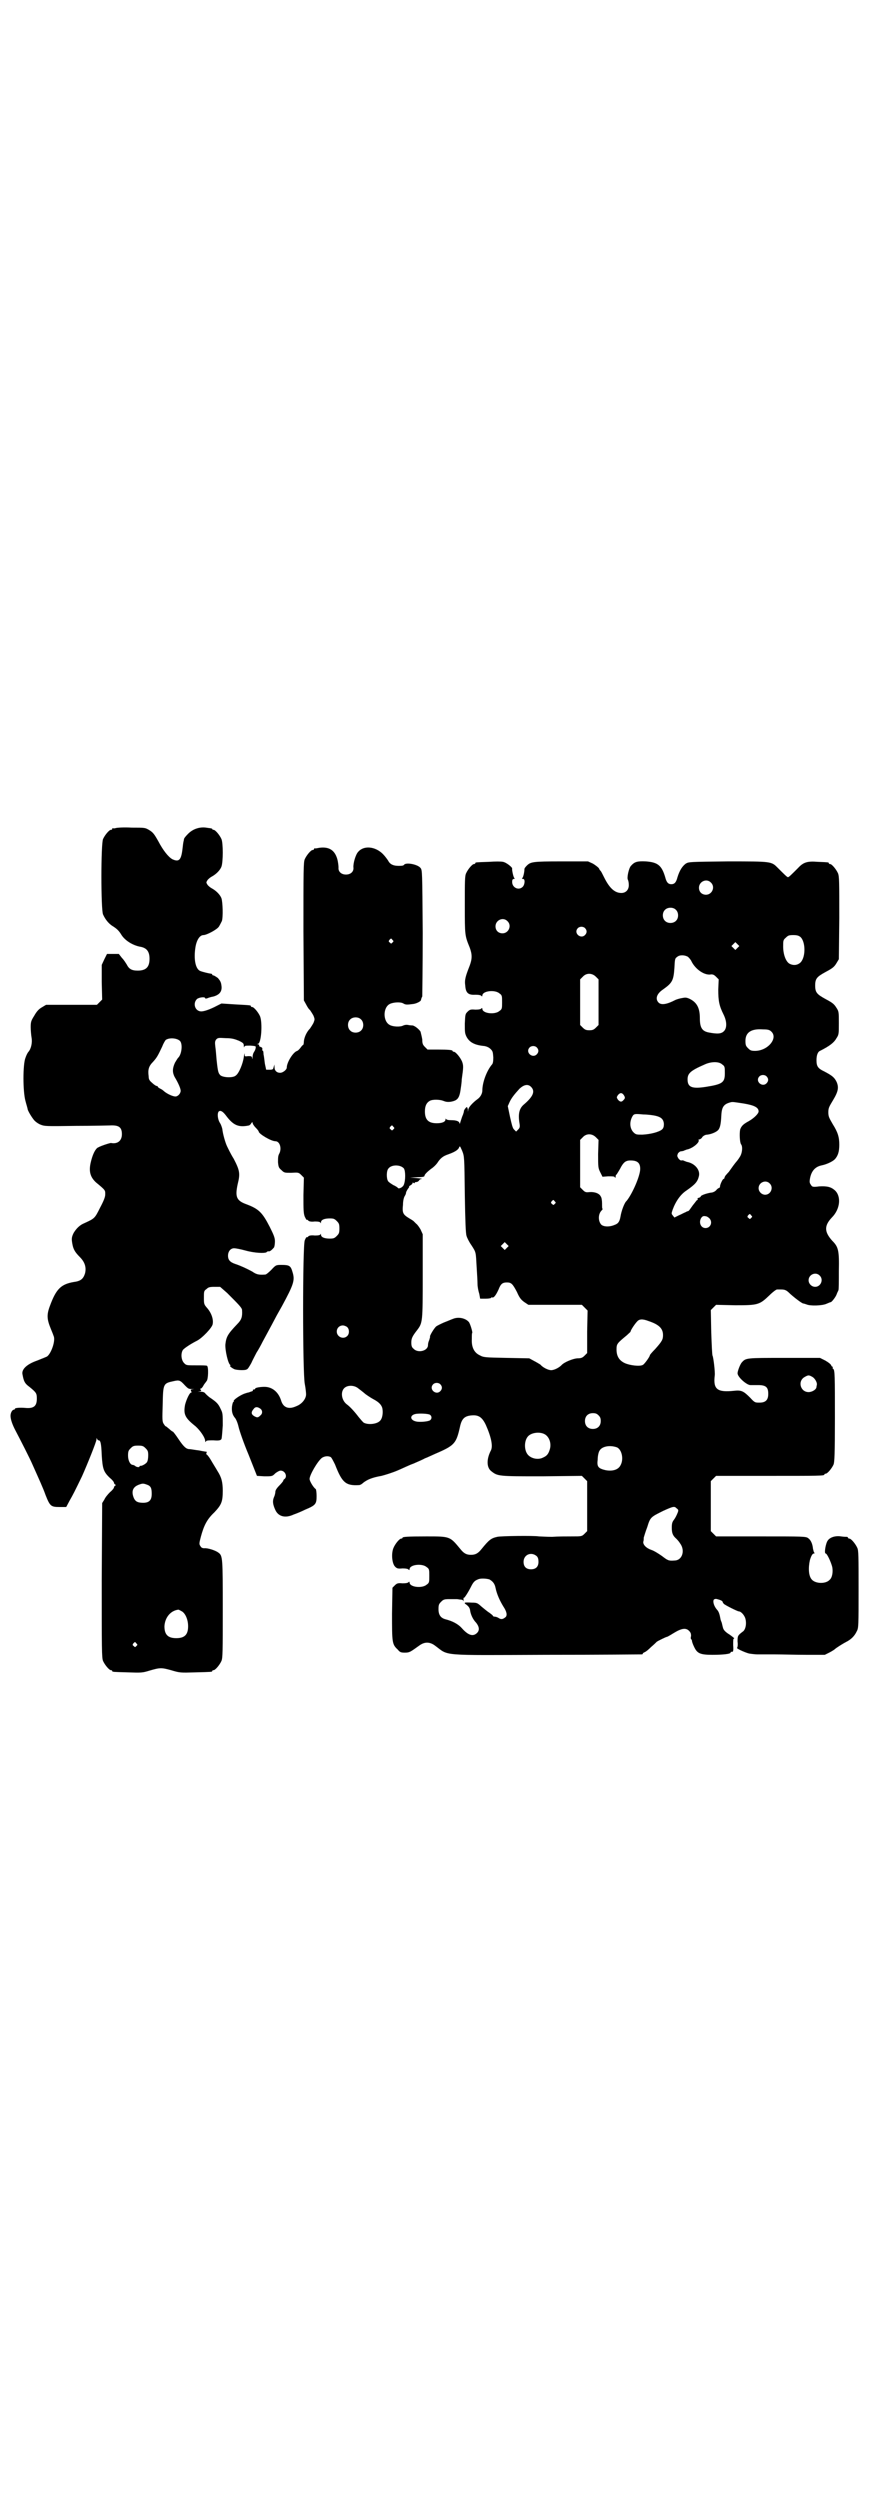 <?xml version="1.0" standalone="no"?>
<!DOCTYPE svg PUBLIC "-//W3C//DTD SVG 20010904//EN"
 "http://www.w3.org/TR/2001/REC-SVG-20010904/DTD/svg10.dtd">
<svg version="1.0" xmlns="http://www.w3.org/2000/svg"
 width="1000pt" height="2850pt" viewBox="0 0 1000 2850"
 preserveAspectRatio="xMidYMid meet">
<g transform="translate(0,2850) scale(0.5,-0.5)"
fill="#000000" stroke="none">
<path d="M264 3812 c-3 -1 -6 -1 -7 0 0 0 -1 0 -1 -2 0 -1 -1 -2 -3 -2 -4 0
-14 -12 -18 -21 -5 -11 -5 -161 0 -172 5 -11 12 -20 21 -26 10 -6 15 -11 20
-19 8 -14 27 -26 46 -29 13 -3 19 -11 19 -27 0 -19 -8 -27 -27 -27 -14 0 -20
4 -25 14 -2 3 -6 10 -11 15 l-7 9 -13 0 -14 0 -6 -12 -6 -13 0 -39 1 -40 -6
-6 -6 -6 -58 0 -58 0 -10 -6 c-7 -4 -12 -10 -17 -19 -7 -11 -8 -14 -8 -26 0
-7 1 -18 2 -24 2 -11 -1 -25 -7 -32 -2 -2 -5 -8 -7 -14 -6 -15 -6 -76 0 -98 2
-8 5 -17 5 -19 1 -4 7 -15 14 -24 3 -4 10 -9 15 -11 10 -4 12 -4 82 -3 39 0
74 1 77 1 20 1 27 -4 27 -20 0 -15 -10 -23 -25 -20 -3 0 -28 -8 -32 -12 -5 -5
-10 -15 -14 -32 -5 -21 -1 -34 12 -46 22 -18 21 -18 21 -27 0 -6 -3 -14 -12
-31 -12 -24 -12 -24 -36 -35 -10 -4 -18 -12 -24 -22 -5 -10 -5 -14 -3 -25 2
-12 6 -19 17 -30 12 -12 15 -24 12 -37 -4 -13 -10 -18 -26 -20 -29 -5 -40 -16
-54 -54 -8 -21 -7 -31 2 -53 3 -7 6 -15 7 -18 3 -12 -7 -39 -16 -45 -2 -1 -12
-5 -22 -9 -23 -8 -35 -19 -34 -30 3 -17 5 -22 16 -30 16 -13 17 -15 17 -27 0
-17 -7 -23 -27 -21 -12 1 -23 0 -23 -2 0 -1 -1 -2 -2 -2 -4 0 -8 -7 -8 -14 0
-8 4 -20 12 -35 10 -19 32 -62 38 -76 16 -36 24 -53 30 -70 10 -25 12 -27 32
-27 l15 0 8 15 c8 14 11 20 28 55 12 27 33 79 33 84 0 4 1 4 1 2 1 -2 2 -4 4
-4 4 0 6 -6 7 -34 2 -31 4 -38 19 -52 5 -4 9 -9 9 -11 0 -1 1 -3 3 -4 1 -1 2
-1 0 -2 -2 -1 -3 -3 -3 -4 0 -2 -4 -7 -9 -11 -5 -5 -11 -12 -13 -17 l-5 -8 -1
-176 c0 -157 0 -177 3 -184 4 -9 14 -21 18 -21 2 0 3 -1 3 -2 0 -2 1 -2 36 -3
30 -1 33 -1 49 4 24 7 27 7 49 1 20 -6 21 -6 55 -5 38 1 39 1 39 3 0 1 1 2 3
2 4 0 14 12 18 21 3 7 3 22 3 118 0 117 0 122 -10 129 -6 5 -25 11 -32 10 -4
0 -7 1 -9 5 -3 4 -3 6 1 21 7 26 14 40 31 56 16 17 19 24 19 49 0 20 -3 31
-12 45 -4 7 -11 18 -15 25 -4 7 -9 13 -10 13 -1 0 -1 1 0 3 0 2 1 3 0 3 0 0
-8 1 -17 3 -9 1 -19 3 -22 3 -7 0 -13 5 -25 23 -6 9 -12 17 -13 17 -1 0 -5 3
-8 6 -4 3 -7 6 -8 6 -1 0 -3 3 -5 6 -3 5 -3 10 -2 43 1 48 1 49 25 54 13 3 15
2 26 -10 8 -8 8 -8 19 -8 10 0 10 0 2 0 -8 -1 -9 -1 -7 -5 1 -3 2 -4 1 -3 -4
2 -12 -16 -15 -28 -4 -22 0 -30 24 -49 11 -10 22 -26 22 -34 0 -2 0 -3 2 0 1
2 6 2 17 2 13 -1 16 0 18 3 1 2 2 16 3 31 0 27 0 28 -5 38 -5 11 -9 15 -22 24
-5 3 -10 8 -12 10 -3 4 -5 5 -16 5 -9 0 -10 0 -2 0 8 1 9 2 7 4 -2 2 -2 3 0 3
1 0 4 3 6 7 2 4 6 8 7 10 4 3 5 33 1 35 -1 1 -12 1 -24 1 -23 0 -23 0 -28 5
-7 7 -8 22 -3 30 3 4 18 14 32 21 12 6 35 30 36 38 2 10 -2 24 -12 36 -8 9 -8
10 -8 25 0 13 0 15 6 19 4 4 7 5 18 5 l13 0 16 -14 c26 -26 34 -34 34 -39 1
-15 -1 -22 -11 -32 -22 -23 -25 -29 -27 -46 -1 -13 6 -44 11 -47 1 -1 1 -2 0
-2 -3 0 5 -6 10 -8 6 -2 25 -3 28 0 2 0 6 7 10 14 3 7 9 18 12 24 4 6 10 17
14 25 8 15 18 33 29 54 3 6 10 18 15 27 27 50 30 59 24 78 -4 14 -7 16 -25 16
-12 0 -13 0 -23 -11 -6 -6 -12 -11 -14 -11 -15 -1 -20 0 -30 7 -13 7 -26 13
-38 17 -12 4 -17 9 -17 19 0 10 6 17 14 17 3 0 14 -2 25 -5 21 -6 45 -7 49 -4
1 2 4 2 5 2 2 -1 7 3 12 9 1 2 2 8 2 14 0 8 -3 15 -12 33 -17 33 -25 41 -55
52 -21 8 -24 17 -18 45 6 24 5 31 -9 58 -7 11 -13 24 -15 28 -4 8 -10 29 -11
40 -1 4 -3 10 -5 13 -6 9 -7 23 -3 27 4 3 9 0 16 -9 17 -23 29 -28 53 -23 2 1
4 3 5 5 2 3 3 3 3 1 0 -2 3 -7 7 -11 4 -4 7 -8 7 -9 0 -5 28 -22 38 -22 10 0
15 -16 9 -28 -3 -5 -3 -10 -3 -20 1 -11 2 -13 8 -18 6 -6 7 -6 22 -6 16 1 17
1 23 -5 l6 -6 -1 -40 c0 -33 0 -41 3 -49 2 -4 4 -8 4 -7 1 0 3 0 4 -2 2 -2 7
-3 15 -2 9 0 12 -1 13 -3 0 -2 1 -1 1 1 0 6 8 9 20 9 9 0 11 -1 16 -6 5 -5 6
-7 6 -17 0 -10 -1 -12 -6 -17 -5 -5 -7 -6 -16 -6 -12 0 -20 3 -20 9 0 2 -1 3
-1 1 -1 -2 -4 -3 -13 -3 -8 1 -13 0 -15 -2 -1 -2 -3 -2 -4 -2 0 1 -2 -2 -4 -7
-5 -12 -5 -300 0 -327 2 -10 3 -21 3 -24 0 -10 -9 -22 -22 -27 -17 -8 -30 -4
-35 13 -6 19 -20 31 -38 31 -10 0 -21 -2 -21 -4 0 -1 -1 -2 -3 -2 -2 0 -3 -1
-2 -2 0 -1 -1 -2 -5 -3 -3 -1 -5 -2 -6 -2 -1 0 -4 -1 -7 -2 -10 -3 -28 -15
-26 -18 1 0 1 -1 0 -1 -2 0 -3 -5 -4 -11 -1 -11 1 -19 7 -26 2 -2 6 -11 8 -20
2 -9 12 -38 23 -64 l19 -48 17 -1 c18 0 18 0 25 7 4 3 9 6 12 6 10 0 16 -13 9
-19 -2 -1 -3 -3 -3 -4 0 -1 -4 -6 -9 -11 -6 -6 -9 -11 -9 -14 0 -2 -1 -8 -3
-12 -4 -9 -3 -17 3 -30 7 -15 23 -19 42 -10 6 2 18 7 26 11 24 10 26 13 26 31
0 8 -1 15 -2 16 -5 3 -14 18 -14 23 0 9 18 40 28 48 6 4 14 5 20 2 2 -1 6 -9
10 -17 16 -41 24 -49 55 -47 2 0 6 2 9 5 9 7 19 12 42 16 8 2 24 7 36 12 12 5
28 13 37 16 9 4 21 9 26 12 6 2 20 9 32 14 36 16 40 22 48 58 4 19 11 25 28
26 15 1 23 -5 31 -22 12 -27 17 -49 11 -59 -10 -20 -9 -38 1 -46 15 -12 16
-12 116 -12 l91 1 6 -6 6 -6 0 -57 0 -57 -6 -6 c-6 -6 -7 -6 -28 -6 -12 0 -33
0 -46 -1 -13 0 -27 1 -30 1 -11 2 -88 1 -95 -1 -14 -3 -19 -7 -36 -28 -8 -10
-14 -13 -24 -13 -10 0 -16 3 -24 13 -24 29 -23 29 -77 29 -45 0 -55 -1 -55 -3
0 -1 -1 -2 -3 -2 -4 0 -14 -12 -18 -22 -5 -13 -3 -35 4 -42 4 -4 6 -5 17 -4 8
0 13 -1 14 -3 1 -1 2 -1 2 1 0 11 29 14 39 5 6 -4 6 -6 6 -20 0 -14 0 -16 -6
-20 -10 -9 -39 -6 -39 5 0 2 -1 2 -2 1 -1 -2 -6 -3 -14 -3 -11 1 -13 0 -18 -5
l-5 -5 -1 -59 c0 -66 0 -70 13 -82 5 -6 7 -7 16 -7 11 0 12 1 33 16 12 9 24 9
36 0 33 -24 7 -22 255 -21 118 0 215 1 217 1 1 0 2 1 2 2 0 1 2 2 4 3 3 1 9 6
15 12 6 5 12 11 13 12 3 2 21 11 23 11 1 0 8 4 16 9 18 11 28 12 35 4 3 -3 4
-6 4 -11 -1 -3 -1 -7 0 -7 1 -1 2 -3 2 -4 0 -2 2 -8 5 -14 7 -15 14 -18 42
-18 24 0 41 2 41 5 0 1 1 2 2 2 4 -1 5 1 4 15 0 12 0 15 2 15 2 0 -3 4 -10 9
-10 6 -14 11 -15 15 -1 3 -2 8 -3 12 -1 3 -3 7 -3 9 -2 11 -4 17 -8 21 -7 8
-10 19 -7 23 3 2 5 2 11 0 4 -1 8 -3 9 -5 0 -2 2 -4 3 -5 3 -3 31 -17 34 -17
5 0 13 -9 15 -17 3 -12 0 -25 -6 -29 -12 -9 -12 -10 -12 -23 1 -7 0 -13 -1
-14 -3 -1 16 -10 27 -13 6 -1 15 -2 19 -2 4 0 22 0 39 0 17 0 50 -1 73 -1 l42
0 10 5 c6 3 12 7 13 8 3 3 19 13 25 16 12 6 20 14 25 25 4 7 4 14 4 95 0 76 0
89 -3 95 -4 9 -14 21 -18 21 -2 0 -3 1 -3 2 0 1 -1 1 -2 2 -2 0 -8 0 -14 1
-13 2 -25 -2 -30 -9 -5 -6 -9 -30 -5 -30 3 0 12 -19 15 -31 2 -11 0 -24 -6
-29 -9 -10 -33 -9 -41 1 -7 8 -8 26 -4 44 3 10 6 15 9 15 2 0 2 1 1 2 -1 0 -2
5 -3 9 -1 11 -5 20 -11 24 -5 4 -12 4 -108 4 l-102 0 -6 6 -6 6 0 57 0 57 6 6
6 6 118 0 c116 0 129 0 129 3 0 1 1 2 3 2 4 0 14 12 18 21 2 6 3 21 3 106 0
95 0 110 -4 112 -1 1 -2 2 -1 3 1 1 0 2 -1 2 -1 0 -2 2 -3 4 -1 2 -6 6 -13 10
l-12 6 -81 0 c-87 0 -88 0 -97 -10 -4 -4 -10 -20 -10 -25 0 -9 22 -28 30 -27
2 0 9 0 17 0 18 0 23 -5 23 -20 0 -14 -6 -20 -20 -20 -10 0 -11 0 -21 11 -15
15 -20 18 -37 16 -38 -4 -48 3 -44 35 1 8 -3 41 -5 45 -1 1 -2 25 -3 53 l-1
51 6 6 6 6 44 -1 c52 0 55 1 78 23 7 7 15 13 17 13 2 0 6 0 8 0 10 0 13 -1 22
-10 10 -9 27 -22 30 -22 1 0 4 -1 7 -2 9 -4 35 -3 45 1 5 2 9 4 10 4 2 -1 12
12 14 18 1 3 3 7 4 9 1 2 1 21 1 44 1 47 -1 55 -15 69 -18 20 -19 34 -1 53 19
19 22 48 7 62 -9 8 -18 10 -36 9 -15 -2 -16 -1 -19 4 -3 4 -3 7 -2 13 3 18 12
28 27 31 10 2 24 8 30 14 7 8 10 17 10 33 0 17 -3 28 -15 47 -8 14 -10 17 -10
27 0 10 2 13 11 28 12 20 13 29 8 41 -5 10 -9 14 -28 24 -15 7 -18 12 -18 26
0 11 3 19 8 21 22 11 32 19 37 28 6 9 6 10 6 35 0 26 0 27 -6 36 -5 8 -9 11
-24 19 -20 11 -24 15 -24 31 0 16 4 20 24 31 15 8 19 11 24 19 l6 10 1 94 c0
82 0 95 -3 102 -4 9 -14 21 -18 21 -2 0 -3 1 -3 2 0 2 0 2 -25 3 -24 2 -33 -1
-45 -14 -15 -15 -21 -21 -23 -21 -2 0 -8 6 -23 21 -15 15 -13 15 -114 15 -88
-1 -89 -1 -96 -5 -8 -6 -14 -15 -19 -31 -3 -12 -7 -16 -14 -16 -7 0 -11 4 -14
16 -8 27 -17 34 -44 36 -20 1 -26 -1 -34 -10 -5 -5 -10 -28 -7 -32 1 -2 2 -7
2 -12 0 -11 -7 -18 -17 -18 -15 0 -27 11 -39 35 -4 8 -7 14 -8 15 -1 1 -3 3
-4 6 -2 3 -9 8 -14 11 l-11 5 -61 0 c-66 0 -70 -1 -79 -10 -3 -3 -5 -6 -5 -7
0 -8 -3 -20 -5 -21 -1 -1 -1 -2 2 -2 5 0 4 -13 -1 -18 -9 -9 -24 -2 -24 11 0
5 1 7 4 7 2 0 2 1 1 2 -2 1 -6 19 -5 22 0 3 -14 14 -21 15 -4 1 -18 1 -32 0
-30 -1 -31 -1 -31 -3 0 -1 -1 -2 -3 -2 -4 0 -14 -12 -18 -21 -3 -6 -3 -18 -3
-73 0 -69 0 -69 11 -96 6 -16 6 -26 0 -42 -9 -23 -12 -32 -10 -45 1 -17 7 -22
23 -21 8 0 13 -1 14 -3 1 -1 2 -1 2 1 0 11 29 14 39 5 6 -4 6 -6 6 -20 0 -14
0 -16 -6 -20 -10 -9 -39 -6 -39 5 0 2 -1 2 -2 1 -1 -2 -6 -3 -14 -3 -11 1 -13
0 -18 -5 -5 -5 -5 -6 -6 -27 0 -19 0 -22 4 -30 7 -13 19 -19 41 -21 5 -1 10
-3 14 -7 5 -5 5 -7 6 -19 0 -9 -1 -14 -3 -16 -12 -14 -22 -41 -22 -59 0 -7 -4
-15 -11 -20 -11 -8 -21 -19 -21 -24 l-1 -5 0 6 c-1 3 -2 5 -2 5 -2 0 -7 -7 -7
-9 0 -2 -1 -5 -2 -8 -3 -7 -3 -8 -6 -17 -1 -4 -2 -5 -2 -4 0 5 -6 8 -19 8 -7
0 -11 1 -12 3 0 1 -1 1 -1 -1 0 -6 -8 -9 -20 -9 -19 0 -27 8 -27 27 0 13 4 20
11 24 7 4 24 3 31 0 5 -2 9 -3 17 -2 16 3 20 8 23 32 1 6 2 15 2 19 4 28 4 31
1 40 -4 10 -15 23 -19 23 -2 0 -3 1 -3 2 0 2 -9 3 -34 3 l-23 0 -6 6 c-5 5 -6
8 -6 17 -1 6 -3 14 -4 18 -4 6 -13 13 -18 14 -1 0 -5 0 -10 1 -4 1 -9 0 -11
-1 -7 -4 -24 -3 -31 1 -16 8 -16 40 0 48 8 4 25 5 31 1 5 -3 8 -3 23 -1 7 1
17 6 17 9 1 3 1 5 3 8 0 2 1 67 1 145 -1 141 -1 143 -5 148 -6 8 -31 13 -37 8
-1 -2 -4 -3 -7 -3 -16 -1 -25 2 -30 12 -2 3 -7 10 -12 15 -17 17 -43 20 -56 5
-6 -6 -12 -27 -11 -36 1 -9 -6 -16 -17 -16 -11 0 -18 7 -17 16 0 4 -1 13 -3
20 -6 20 -19 28 -41 25 -5 -1 -10 -2 -10 -1 -1 0 -2 -1 -2 -2 0 -1 -1 -2 -3
-2 -4 0 -14 -12 -18 -21 -3 -7 -3 -25 -3 -165 l1 -157 5 -9 c2 -4 6 -11 9 -13
2 -3 6 -9 8 -13 3 -8 3 -8 0 -16 -2 -4 -6 -10 -8 -13 -8 -8 -13 -20 -14 -29 0
-4 -1 -8 -1 -8 -1 0 -4 -3 -6 -6 -3 -4 -6 -7 -8 -8 -9 -2 -24 -26 -24 -38 0
-5 -9 -12 -15 -12 -8 0 -13 5 -13 13 l0 6 -2 -6 c-1 -5 -2 -6 -9 -6 l-8 0 -3
14 c-1 8 -2 17 -3 21 0 5 -1 8 -1 8 -1 0 -2 1 -2 2 1 4 0 6 -4 7 -2 1 -4 2 -3
3 1 1 -1 2 -2 3 -3 0 -3 1 -1 1 8 0 11 48 5 63 -4 9 -14 21 -18 21 -2 0 -3 1
-3 2 0 2 1 2 -36 4 l-31 2 -10 -5 c-15 -8 -29 -13 -36 -13 -14 0 -20 18 -10
28 4 4 19 6 19 2 0 -1 2 -1 5 0 2 1 8 3 14 4 14 4 20 12 18 25 -1 8 -3 11 -8
17 -4 3 -9 6 -10 6 -2 0 -3 1 -3 2 0 1 -1 1 -2 2 -4 0 -20 4 -25 6 -11 4 -16
27 -11 56 3 16 10 26 18 26 7 0 30 12 35 19 2 3 5 9 7 13 3 9 2 43 -1 52 -3 8
-12 17 -21 22 -4 2 -9 6 -11 9 -3 5 -3 5 0 10 2 3 7 7 11 9 9 5 18 14 21 22 4
11 4 54 0 63 -4 9 -14 21 -18 21 -2 0 -3 1 -3 2 0 1 -1 1 -2 1 -2 1 -7 1 -12
2 -15 2 -30 -3 -41 -14 -5 -5 -9 -10 -9 -11 0 0 -1 -3 -1 -5 -1 -2 -2 -11 -3
-20 -3 -24 -8 -29 -23 -22 -9 5 -21 20 -32 41 -9 16 -12 20 -20 25 -10 6 -10
6 -41 6 -17 1 -33 0 -36 -1z m1357 -124 c11 -10 3 -28 -11 -28 -9 0 -16 6 -16
16 0 14 17 22 27 12z m-80 -62 c7 -6 7 -19 1 -25 -6 -7 -19 -7 -25 -1 -7 6 -7
19 -1 25 6 7 19 7 25 1z m-384 -26 c11 -10 3 -28 -11 -28 -9 0 -16 6 -16 16 0
14 17 22 27 12z m177 -16 c5 -5 5 -11 0 -16 -10 -10 -27 5 -16 16 4 4 12 4 16
0z m491 -20 c12 -10 13 -45 1 -58 -7 -7 -17 -8 -26 -3 -8 5 -14 21 -14 39 0
13 0 15 6 20 5 5 7 6 17 6 8 0 12 -1 16 -4z m-930 -7 c3 -3 3 -3 0 -6 -3 -3
-3 -3 -6 0 -3 2 -3 3 -1 6 4 4 4 4 7 0z m787 -18 l-5 -5 -4 4 -5 5 4 4 5 5 4
-4 5 -5 -4 -4z m-114 -20 c3 -2 6 -6 8 -9 8 -18 28 -33 43 -32 6 1 9 0 14 -5
l6 -6 -1 -23 c0 -26 2 -37 12 -57 8 -16 8 -31 1 -38 -6 -6 -14 -7 -35 -3 -15
3 -20 11 -20 33 0 23 -7 36 -24 44 -7 3 -9 3 -19 1 -5 -1 -11 -3 -13 -4 -19
-10 -32 -12 -38 -6 -8 8 -5 20 10 30 21 15 24 20 26 49 1 19 1 22 6 25 5 5 16
5 24 1z m-209 -46 l6 -6 0 -52 0 -52 -6 -6 c-5 -5 -8 -6 -15 -6 -7 0 -10 1
-15 6 l-6 6 0 52 0 52 6 6 c8 9 21 9 30 0z m-536 -97 c7 -6 7 -19 1 -25 -6 -7
-19 -7 -25 -1 -7 6 -7 19 -1 25 6 7 19 7 25 1z m936 -28 c16 -15 -8 -44 -37
-44 -9 0 -11 1 -16 6 -5 5 -6 7 -6 17 0 19 13 28 40 26 11 0 15 -1 19 -5z
m-1348 -22 c6 -8 3 -31 -5 -38 -1 -1 -4 -6 -7 -11 -6 -13 -6 -22 -1 -32 9 -15
14 -27 14 -32 0 -6 -6 -13 -12 -13 -6 0 -19 6 -26 12 -2 2 -6 5 -9 6 -3 2 -5
3 -5 4 0 1 -1 2 -3 2 -1 0 -6 3 -10 7 -6 5 -8 8 -8 15 -2 15 0 23 10 33 9 10
11 14 21 35 3 8 7 14 8 15 9 6 27 4 33 -3z m134 1 c10 -5 11 -6 11 -12 0 -3 1
-4 1 -2 1 3 3 3 14 3 12 -1 13 -1 12 -5 0 -3 -2 -7 -4 -10 -2 -3 -3 -8 -3 -11
0 -5 -1 -6 -1 -2 -1 4 -2 4 -9 4 -8 -1 -8 -1 -8 5 0 3 -1 0 -2 -7 -2 -15 -11
-37 -18 -42 -6 -6 -28 -5 -35 0 -5 5 -6 7 -9 35 -1 11 -2 25 -3 31 -1 9 -1 12
2 16 4 4 5 4 22 3 14 0 20 -2 30 -6z m679 -15 c5 -5 5 -11 0 -16 -10 -10 -27
5 -16 16 4 4 12 4 16 0z m423 -39 c6 -4 6 -6 6 -20 0 -21 -5 -25 -43 -31 -32
-5 -42 -1 -42 17 0 14 7 20 39 34 15 7 33 7 40 0z m101 -27 c5 -5 5 -11 0 -16
-10 -10 -27 5 -16 16 4 4 12 4 16 0z m-537 -24 c10 -10 5 -22 -16 -40 -11 -9
-14 -22 -10 -45 1 -7 0 -9 -4 -13 l-4 -4 -5 5 c-3 3 -5 11 -9 29 l-5 24 4 9
c4 9 11 18 23 31 10 9 19 11 26 4z m211 -18 c4 -6 4 -8 0 -12 -4 -5 -8 -5 -13
1 -3 5 -3 5 0 10 5 6 9 6 13 1z m274 -20 c24 -4 34 -9 34 -18 0 -5 -10 -15
-22 -22 -13 -7 -17 -11 -20 -19 -2 -9 -1 -30 2 -34 4 -5 3 -20 -3 -29 -3 -5
-7 -10 -8 -11 -1 -1 -4 -5 -7 -9 -3 -4 -7 -10 -10 -14 -4 -4 -7 -8 -8 -9 -1
-2 -2 -4 -2 -5 0 -1 -1 -2 -2 -2 -2 0 -8 -13 -8 -17 0 -2 -1 -3 -1 -3 -1 0 -5
-2 -8 -6 -3 -3 -8 -5 -10 -5 -9 -1 -25 -6 -25 -9 0 -1 -2 -2 -4 -3 -3 0 -4 -2
-3 -3 1 -1 0 -2 -1 -2 -1 0 -5 -6 -10 -12 -5 -7 -9 -13 -10 -13 0 0 -4 -1 -7
-3 -3 -1 -10 -5 -15 -7 l-10 -5 -4 5 c-3 4 -3 4 0 13 7 19 18 35 32 44 20 14
25 20 28 33 3 14 -10 29 -28 32 -2 1 -6 2 -7 3 -1 0 -4 1 -5 0 -2 0 -5 2 -7 5
-3 5 -3 6 -1 11 2 3 5 5 7 5 2 0 5 1 6 1 1 1 5 2 7 3 13 2 31 17 27 22 -1 0 0
1 1 1 2 0 6 2 8 6 3 3 7 5 11 5 9 1 22 6 26 12 3 5 5 11 6 32 1 20 6 26 22 30
4 1 9 0 29 -3z m-201 -28 c13 -3 18 -8 19 -18 0 -7 -1 -10 -4 -13 -7 -6 -26
-11 -45 -12 -14 0 -15 0 -21 6 -8 9 -9 24 -1 37 3 4 4 5 24 3 11 0 24 -2 28
-3z m-598 -25 c3 -3 3 -3 0 -6 -3 -3 -3 -3 -6 0 -3 2 -3 3 -1 6 4 4 4 4 7 0z
m462 -24 l6 -6 -1 -32 c0 -30 0 -32 5 -42 l5 -10 13 1 c10 0 14 0 15 -2 1 -2
2 -2 2 2 0 2 1 4 2 4 0 0 4 6 8 13 7 14 12 18 20 19 18 1 26 -4 26 -19 0 -16
-18 -57 -31 -73 -5 -4 -12 -23 -14 -36 -2 -11 -5 -16 -14 -19 -12 -5 -25 -4
-30 1 -7 8 -7 23 0 31 3 3 4 5 3 5 -1 0 -1 5 -1 12 0 6 -1 14 -3 16 -3 7 -14
11 -26 10 -8 -1 -10 0 -15 5 l-6 6 0 54 0 54 6 6 c8 9 21 9 30 0z m-299 -131
c1 -60 2 -89 4 -94 1 -4 6 -14 11 -21 11 -17 10 -15 12 -50 1 -15 2 -33 2 -39
0 -6 2 -16 4 -22 l2 -11 13 0 c6 0 12 1 12 2 0 1 1 1 2 1 4 -2 9 5 15 18 5 13
9 16 19 16 10 0 13 -3 23 -22 6 -14 10 -18 17 -23 l9 -6 61 0 61 0 6 -6 7 -7
-1 -48 0 -49 -6 -6 c-5 -5 -8 -6 -17 -6 -10 -1 -27 -8 -34 -14 -6 -7 -18 -13
-25 -13 -7 0 -19 6 -25 13 -2 1 -8 5 -14 8 l-11 6 -52 1 c-49 1 -52 1 -61 6
-13 6 -19 19 -18 37 0 8 0 14 1 14 1 2 -5 22 -8 25 -8 9 -24 12 -36 7 -3 -1
-12 -5 -20 -8 -7 -3 -15 -7 -18 -9 -5 -4 -17 -24 -14 -24 0 0 -1 -3 -2 -7 -2
-4 -3 -9 -3 -12 0 -13 -23 -19 -33 -8 -4 3 -5 7 -5 14 0 9 2 14 13 28 13 17
13 19 13 125 l0 94 -5 11 c-3 5 -7 11 -10 13 -2 2 -5 5 -6 6 -1 1 -6 4 -11 7
-13 8 -15 12 -13 30 0 9 2 17 4 20 2 3 3 6 3 8 0 1 2 5 4 8 2 3 4 5 3 5 -1 0
0 2 4 4 3 2 4 4 4 5 -1 1 0 1 2 0 2 -1 3 -1 3 0 -1 1 1 2 4 2 2 0 5 2 6 4 1 2
4 3 6 3 1 1 -4 1 -12 2 l-15 1 17 1 c11 0 16 1 16 3 0 3 6 9 15 16 5 3 11 9
14 13 7 11 13 16 25 20 14 5 23 10 25 16 2 4 2 3 7 -8 5 -13 5 -13 6 -100z
m-139 60 c4 -6 4 -27 0 -37 -2 -6 -12 -11 -14 -7 -1 1 -5 4 -10 6 -5 3 -11 7
-12 9 -4 6 -4 24 1 29 7 9 27 9 35 0z m834 -34 c10 -9 3 -26 -10 -26 -8 0 -15
7 -15 15 0 13 16 20 25 11z m-490 -41 c3 -3 3 -3 0 -6 -3 -3 -3 -3 -6 0 -3 2
-3 3 -1 6 4 4 4 4 7 0z m448 -32 c3 -3 3 -3 0 -6 -3 -3 -3 -3 -6 0 -3 2 -3 3
-1 6 4 4 4 4 7 0z m-95 -7 c8 -9 2 -22 -9 -22 -11 0 -16 13 -10 23 3 4 5 5 10
4 3 0 7 -3 9 -5z m-462 -67 l-5 -5 -4 4 -5 5 4 4 5 5 4 -4 5 -5 -4 -4z m713
-63 c10 -9 3 -26 -10 -26 -8 0 -15 7 -15 15 0 13 16 20 25 11z m-390 -104 c24
-8 33 -17 33 -32 0 -10 -2 -14 -18 -32 -7 -7 -12 -13 -12 -14 0 -3 -12 -20
-16 -22 -7 -4 -30 -1 -41 4 -13 6 -19 16 -19 31 0 13 1 14 24 33 4 4 8 7 8 8
0 3 10 18 15 23 5 6 13 6 26 1z m-687 -14 c5 -5 5 -15 0 -20 -9 -9 -24 -2 -24
10 0 8 6 14 14 14 3 0 8 -2 10 -4z m1060 -113 c6 -3 11 -12 11 -17 0 -2 -1 -4
-1 -6 0 -6 -10 -12 -18 -12 -19 0 -26 26 -8 35 7 4 9 4 16 0z m-848 -17 c5 -5
5 -11 0 -16 -10 -10 -27 5 -16 16 4 4 12 4 16 0z m-189 -8 c4 -3 12 -9 19 -15
7 -5 15 -10 19 -12 11 -6 17 -12 19 -20 2 -11 0 -24 -6 -29 -7 -7 -26 -9 -36
-4 -2 1 -7 7 -12 13 -9 12 -20 24 -27 29 -12 9 -15 28 -6 37 7 7 21 7 30 1z
m-221 -48 c5 -4 5 -11 0 -15 -5 -5 -7 -6 -14 -2 -7 4 -8 9 -2 16 4 6 9 6 16 1z
m387 -14 c4 -3 4 -9 0 -12 -3 -3 -23 -5 -32 -3 -14 3 -15 14 -2 17 8 2 31 1
34 -2z m384 -1 c4 -4 5 -7 5 -13 0 -11 -7 -18 -18 -18 -11 0 -18 7 -18 18 0
11 7 18 18 18 6 0 9 -1 13 -5z m-125 -42 c12 -5 18 -21 14 -35 -3 -10 -6 -15
-15 -19 -11 -6 -27 -3 -35 6 -9 10 -9 32 0 42 7 8 24 11 36 6z m-908 -33 c5
-5 6 -7 6 -16 0 -7 -1 -13 -3 -16 -3 -4 -12 -9 -15 -8 -1 0 -2 -1 -2 -2 0 -2
-8 -1 -10 2 -2 1 -4 2 -5 2 -6 0 -11 10 -11 21 0 10 1 12 6 17 5 5 7 6 17 6
10 0 12 -1 17 -6z m1075 2 c11 -5 16 -27 8 -41 -5 -10 -18 -14 -34 -11 -17 4
-20 8 -18 24 0 8 2 17 4 20 5 10 23 14 40 8z m-1072 -85 c9 -3 11 -8 11 -21 0
-16 -7 -22 -26 -20 -8 1 -12 4 -15 11 -6 15 -2 25 12 30 8 3 10 3 18 0z m1210
-65 c-2 -5 -5 -11 -8 -15 -4 -5 -5 -9 -5 -18 0 -12 2 -18 10 -25 2 -2 6 -6 9
-11 12 -16 5 -39 -13 -39 -13 -1 -15 0 -28 10 -7 5 -18 12 -24 14 -12 4 -20
12 -19 19 1 2 1 6 1 9 1 3 4 14 8 24 7 23 8 23 36 37 24 11 26 11 31 6 4 -3 5
-4 2 -11z m-321 -98 c3 -3 4 -7 4 -13 0 -11 -6 -17 -17 -17 -11 0 -17 6 -17
17 0 16 17 24 30 13z m-108 -53 c7 -4 12 -9 14 -19 3 -15 10 -30 18 -43 8 -12
9 -20 5 -24 -6 -5 -10 -6 -16 -2 -3 2 -7 3 -9 3 -2 0 -4 1 -4 2 0 1 -4 4 -8 7
-5 3 -13 10 -18 14 -9 8 -10 9 -22 9 -19 1 -19 0 -12 -5 5 -4 7 -7 8 -12 1 -9
6 -21 14 -29 7 -9 8 -17 2 -23 -9 -9 -20 -6 -35 11 -8 9 -21 16 -37 20 -11 3
-16 10 -16 23 0 10 1 12 6 17 5 5 7 6 19 6 8 0 15 0 17 0 2 0 5 -1 8 -1 3 0 6
-1 7 -3 0 -2 1 -1 0 3 0 3 0 5 1 4 1 -1 10 13 16 25 5 10 8 14 16 17 6 3 19 2
26 0z m-701 -73 c8 -5 14 -19 14 -34 0 -19 -8 -27 -27 -27 -19 0 -27 8 -27 27
1 20 14 36 32 38 1 0 4 -2 8 -4z m-104 -73 c3 -3 3 -3 0 -6 -3 -3 -3 -3 -6 0
-3 2 -3 3 -1 6 4 4 4 4 7 0z"/>
</g>
</svg>
